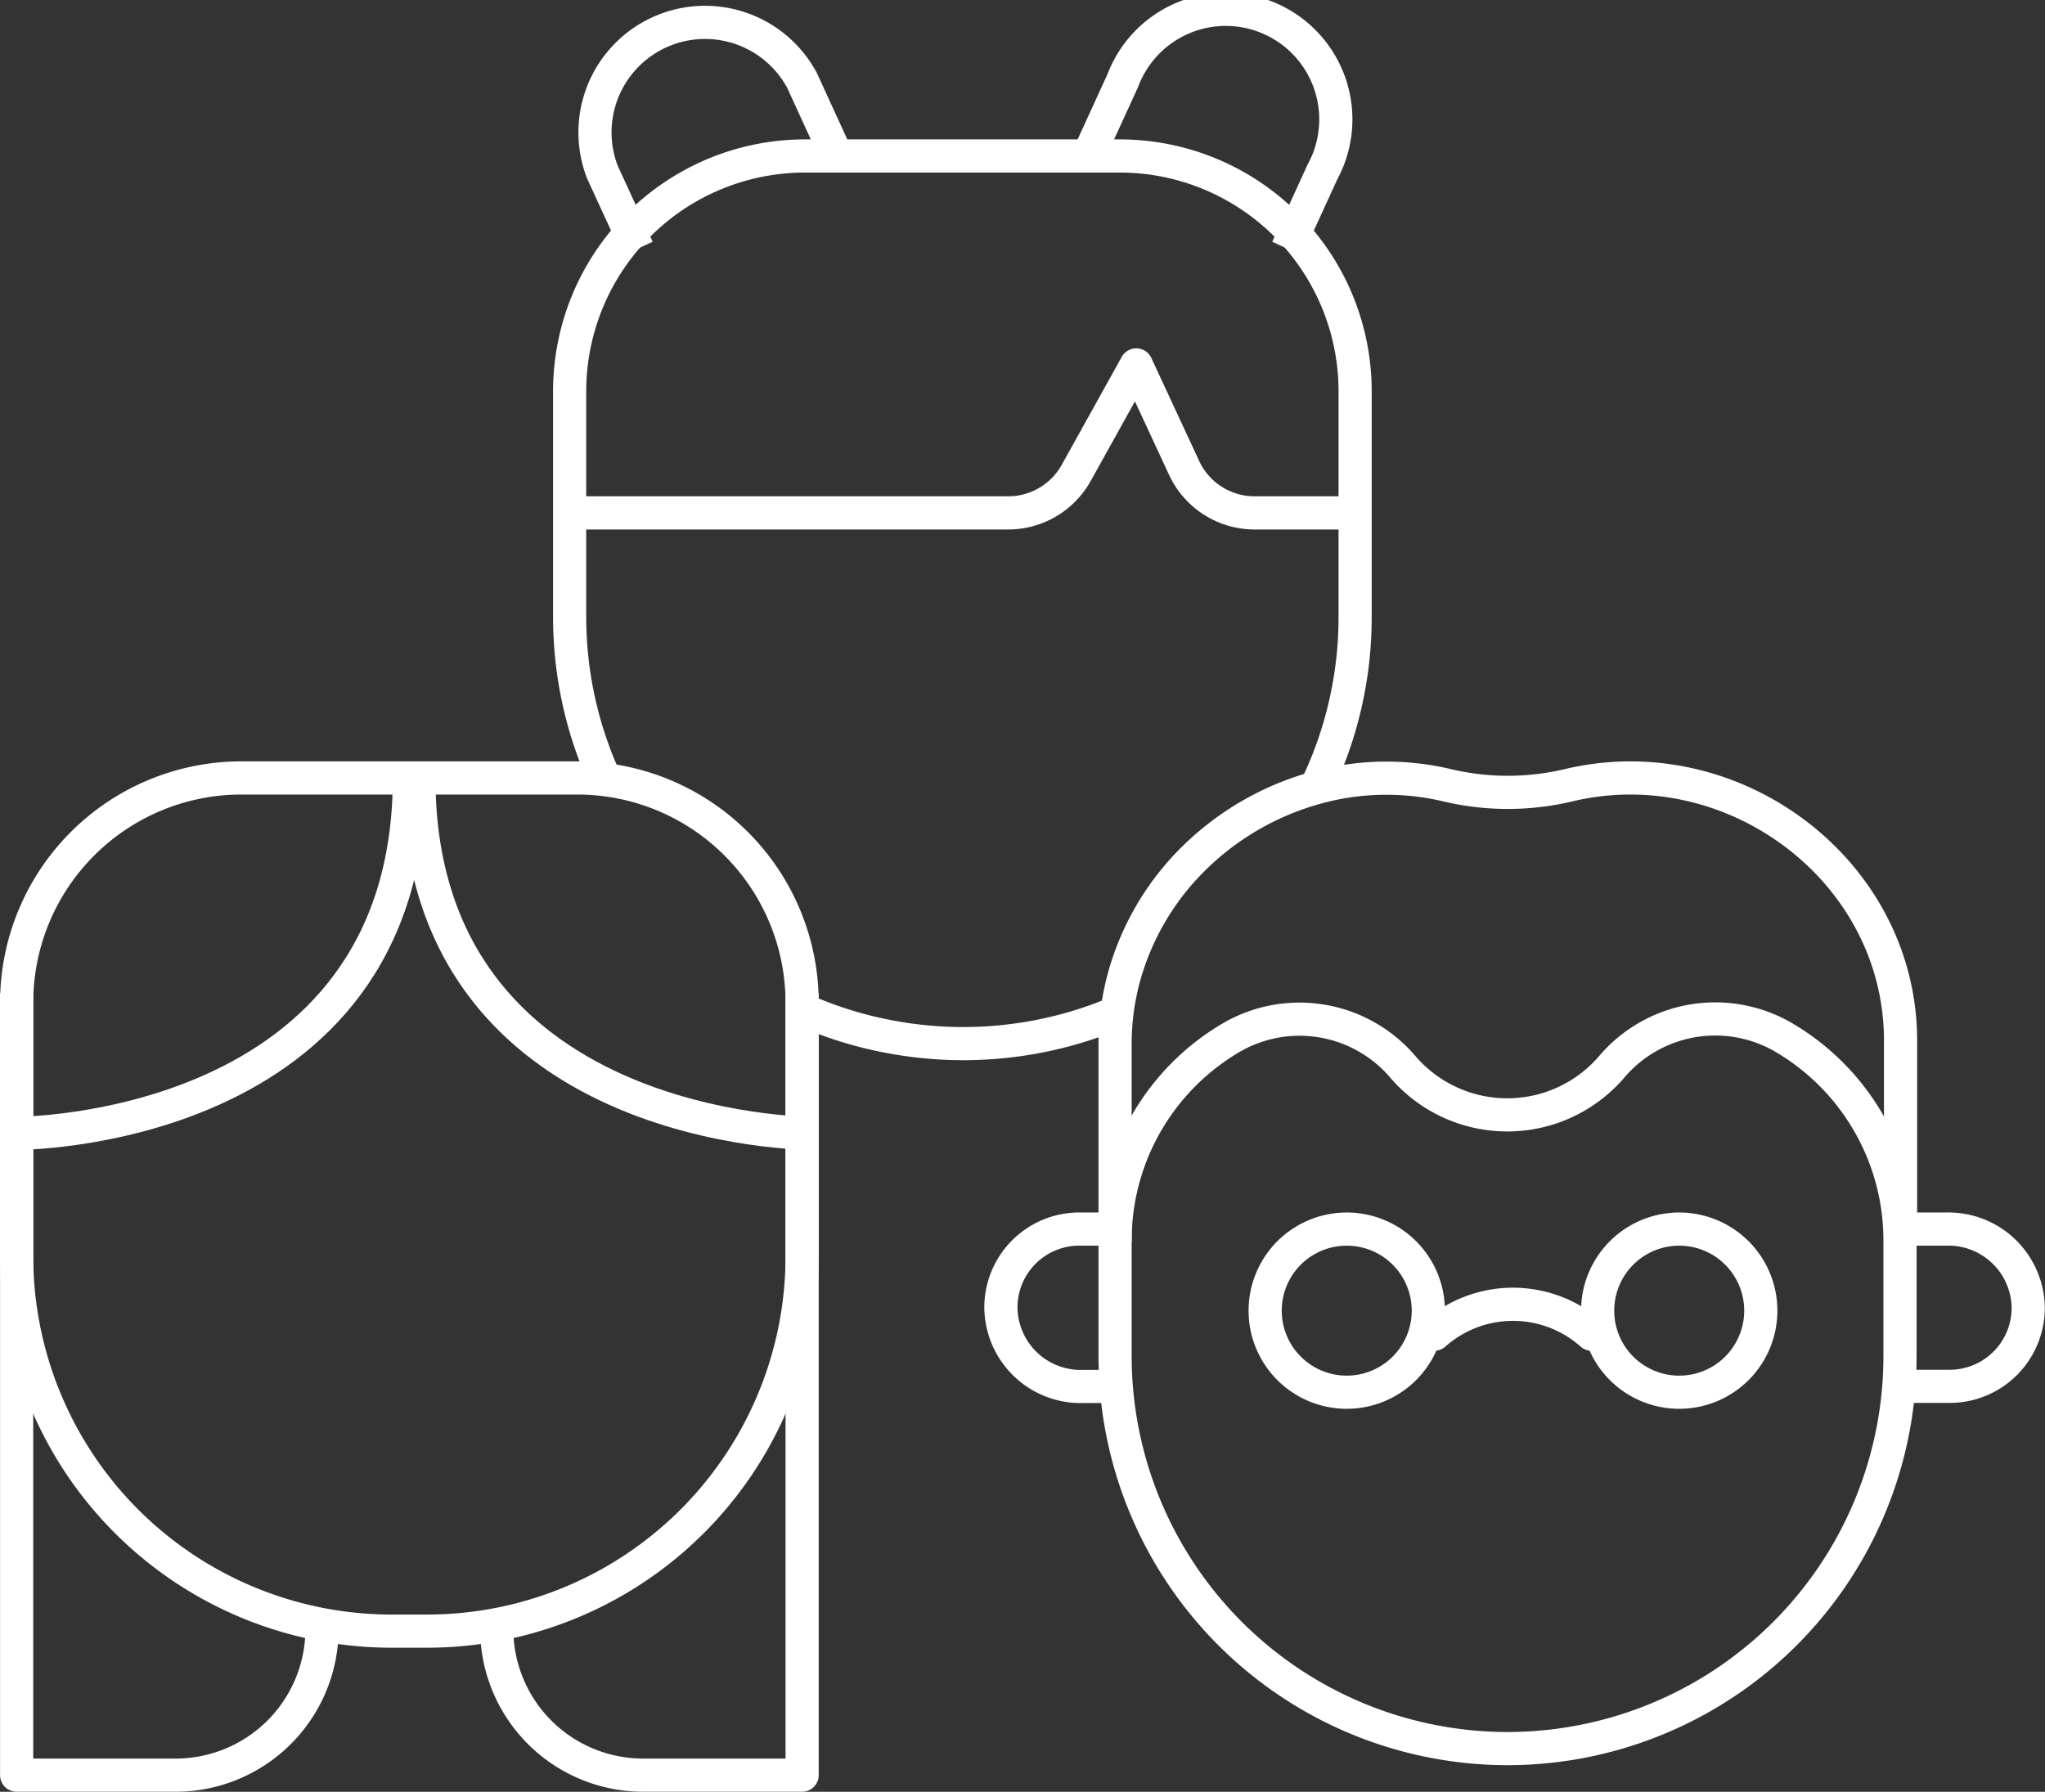 <svg xmlns="http://www.w3.org/2000/svg" viewBox="0 0 148.66 130.27">
  <rect x="0" y="0" width="148.66" height="130.27" fill="#333333" stroke="none"/>
  <title>enelx-b2c</title>
  <g id="Layer_2" data-name="Layer 2">
    <g id="copy">
      <g>
        <path d="M31,118.59H28.48A27.27,27.27,0,0,1,1.21,91.32V72.9A16.34,16.34,0,0,1,17.55,56.56H42A16.35,16.35,0,0,1,58.31,72.9V91.32A27.27,27.27,0,0,1,31,118.59Z" style="fill: none;stroke: #fff;stroke-linejoin: round;stroke-width: 2.411px"/>
        <path d="M81.77,73.36a28.7,28.7,0,0,1-17.16,2,28,28,0,0,1-6.55-2.09" style="fill: none;stroke: #fff;stroke-linejoin: round;stroke-width: 2.411px"/>
        <path d="M44.22,57.18a28.45,28.45,0,0,1-2.81-12.36V28.44a17.11,17.11,0,0,1,17.11-17.1H81.4a17.11,17.11,0,0,1,17.11,17.1V44.82a28.38,28.38,0,0,1-2.85,12.45" style="fill: none;stroke: #fff;stroke-linejoin: round;stroke-width: 2.411px"/>
        <path d="M1.21,82.4s28.55.08,28.55-25.84" style="fill: none;stroke: #fff;stroke-linejoin: round;stroke-width: 2.411px"/>
        <path d="M59,82.4s-28.55.08-28.55-25.84" style="fill: none;stroke: #fff;stroke-linejoin: round;stroke-width: 2.411px"/>
        <path d="M1.21,72.2v56.86H12.77a10.64,10.64,0,0,0,10.64-10.64" style="fill: none;stroke: #fff;stroke-linejoin: round;stroke-width: 2.411px"/>
        <path d="M58.31,72.2v56.86H46.75a10.64,10.64,0,0,1-10.64-10.64" style="fill: none;stroke: #fff;stroke-linejoin: round;stroke-width: 2.411px"/>
        <path d="M97.89,37.29h-6.7A5.65,5.65,0,0,1,86.07,34L82.6,26.53l-4.37,7.86a5.66,5.66,0,0,1-4.94,2.9H42" style="fill: none;stroke: #fff;stroke-linejoin: round;stroke-width: 2.411px"/>
        <path d="M60.86,11.43,58.31,5.86a8,8,0,0,0-14.52,6.65l2.56,5.57" style="fill: none;stroke: #fff;stroke-linejoin: round;stroke-width: 2.411px"/>
        <path d="M79.07,11.43l2.55-5.57a8,8,0,1,1,14.51,6.65l-2.55,5.57" style="fill: none;stroke: #fff;stroke-linejoin: round;stroke-width: 2.411px"/>
        <path d="M109.61,127.13h0A28.55,28.55,0,0,1,81.06,98.58V90.19a17.09,17.09,0,0,1,8.65-14.87A9.87,9.87,0,0,1,102,77.59a10,10,0,0,0,15.14,0,9.88,9.88,0,0,1,12.34-2.27,17.1,17.1,0,0,1,8.64,14.87v8.39A28.55,28.55,0,0,1,109.61,127.13Z" style="fill: none;stroke: #fff;stroke-linejoin: round;stroke-width: 2.411px"/>
        <path d="M138.16,90.06V75.66c0-12.33-12.13-21.43-24.13-18.57a19.13,19.13,0,0,1-8.84,0h0a19.14,19.14,0,0,0-8.81,0,20.4,20.4,0,0,0-9.55,5.27,19.32,19.32,0,0,0-5.06,8.46,18.43,18.43,0,0,0-.71,5.07v14.4" style="fill: none;stroke: #fff;stroke-linejoin: round;stroke-width: 2.411px"/>
        <path d="M81.39,89.36H78.63a5.7,5.7,0,0,0-5.87,5.72,5.8,5.8,0,0,0,6,5.72h2.65" style="fill: none;stroke: #fff;stroke-linejoin: round;stroke-width: 2.411px"/>
        <path d="M138.56,100.79h3a5.71,5.71,0,0,0,5.88-5.71,5.8,5.8,0,0,0-6-5.72h-2.92" style="fill: none;stroke: #fff;stroke-linejoin: round;stroke-width: 2.411px"/>
        <path d="M103.83,95.29a5.93,5.93,0,1,1-5.93-5.93A5.93,5.93,0,0,1,103.83,95.29Z" style="fill: none;stroke: #fff;stroke-linejoin: round;stroke-width: 2.411px"/>
        <path d="M128,95.29a5.93,5.93,0,1,1-5.92-5.93A5.93,5.93,0,0,1,128,95.29Z" style="fill: none;stroke: #fff;stroke-linejoin: round;stroke-width: 2.411px"/>
        <path d="M103,97h1.27a8.6,8.6,0,0,1,11.43,0H117" style="fill: none;stroke: #fff;stroke-linejoin: round;stroke-width: 2.411px"/>
      </g>
    </g>
  </g>
</svg>
